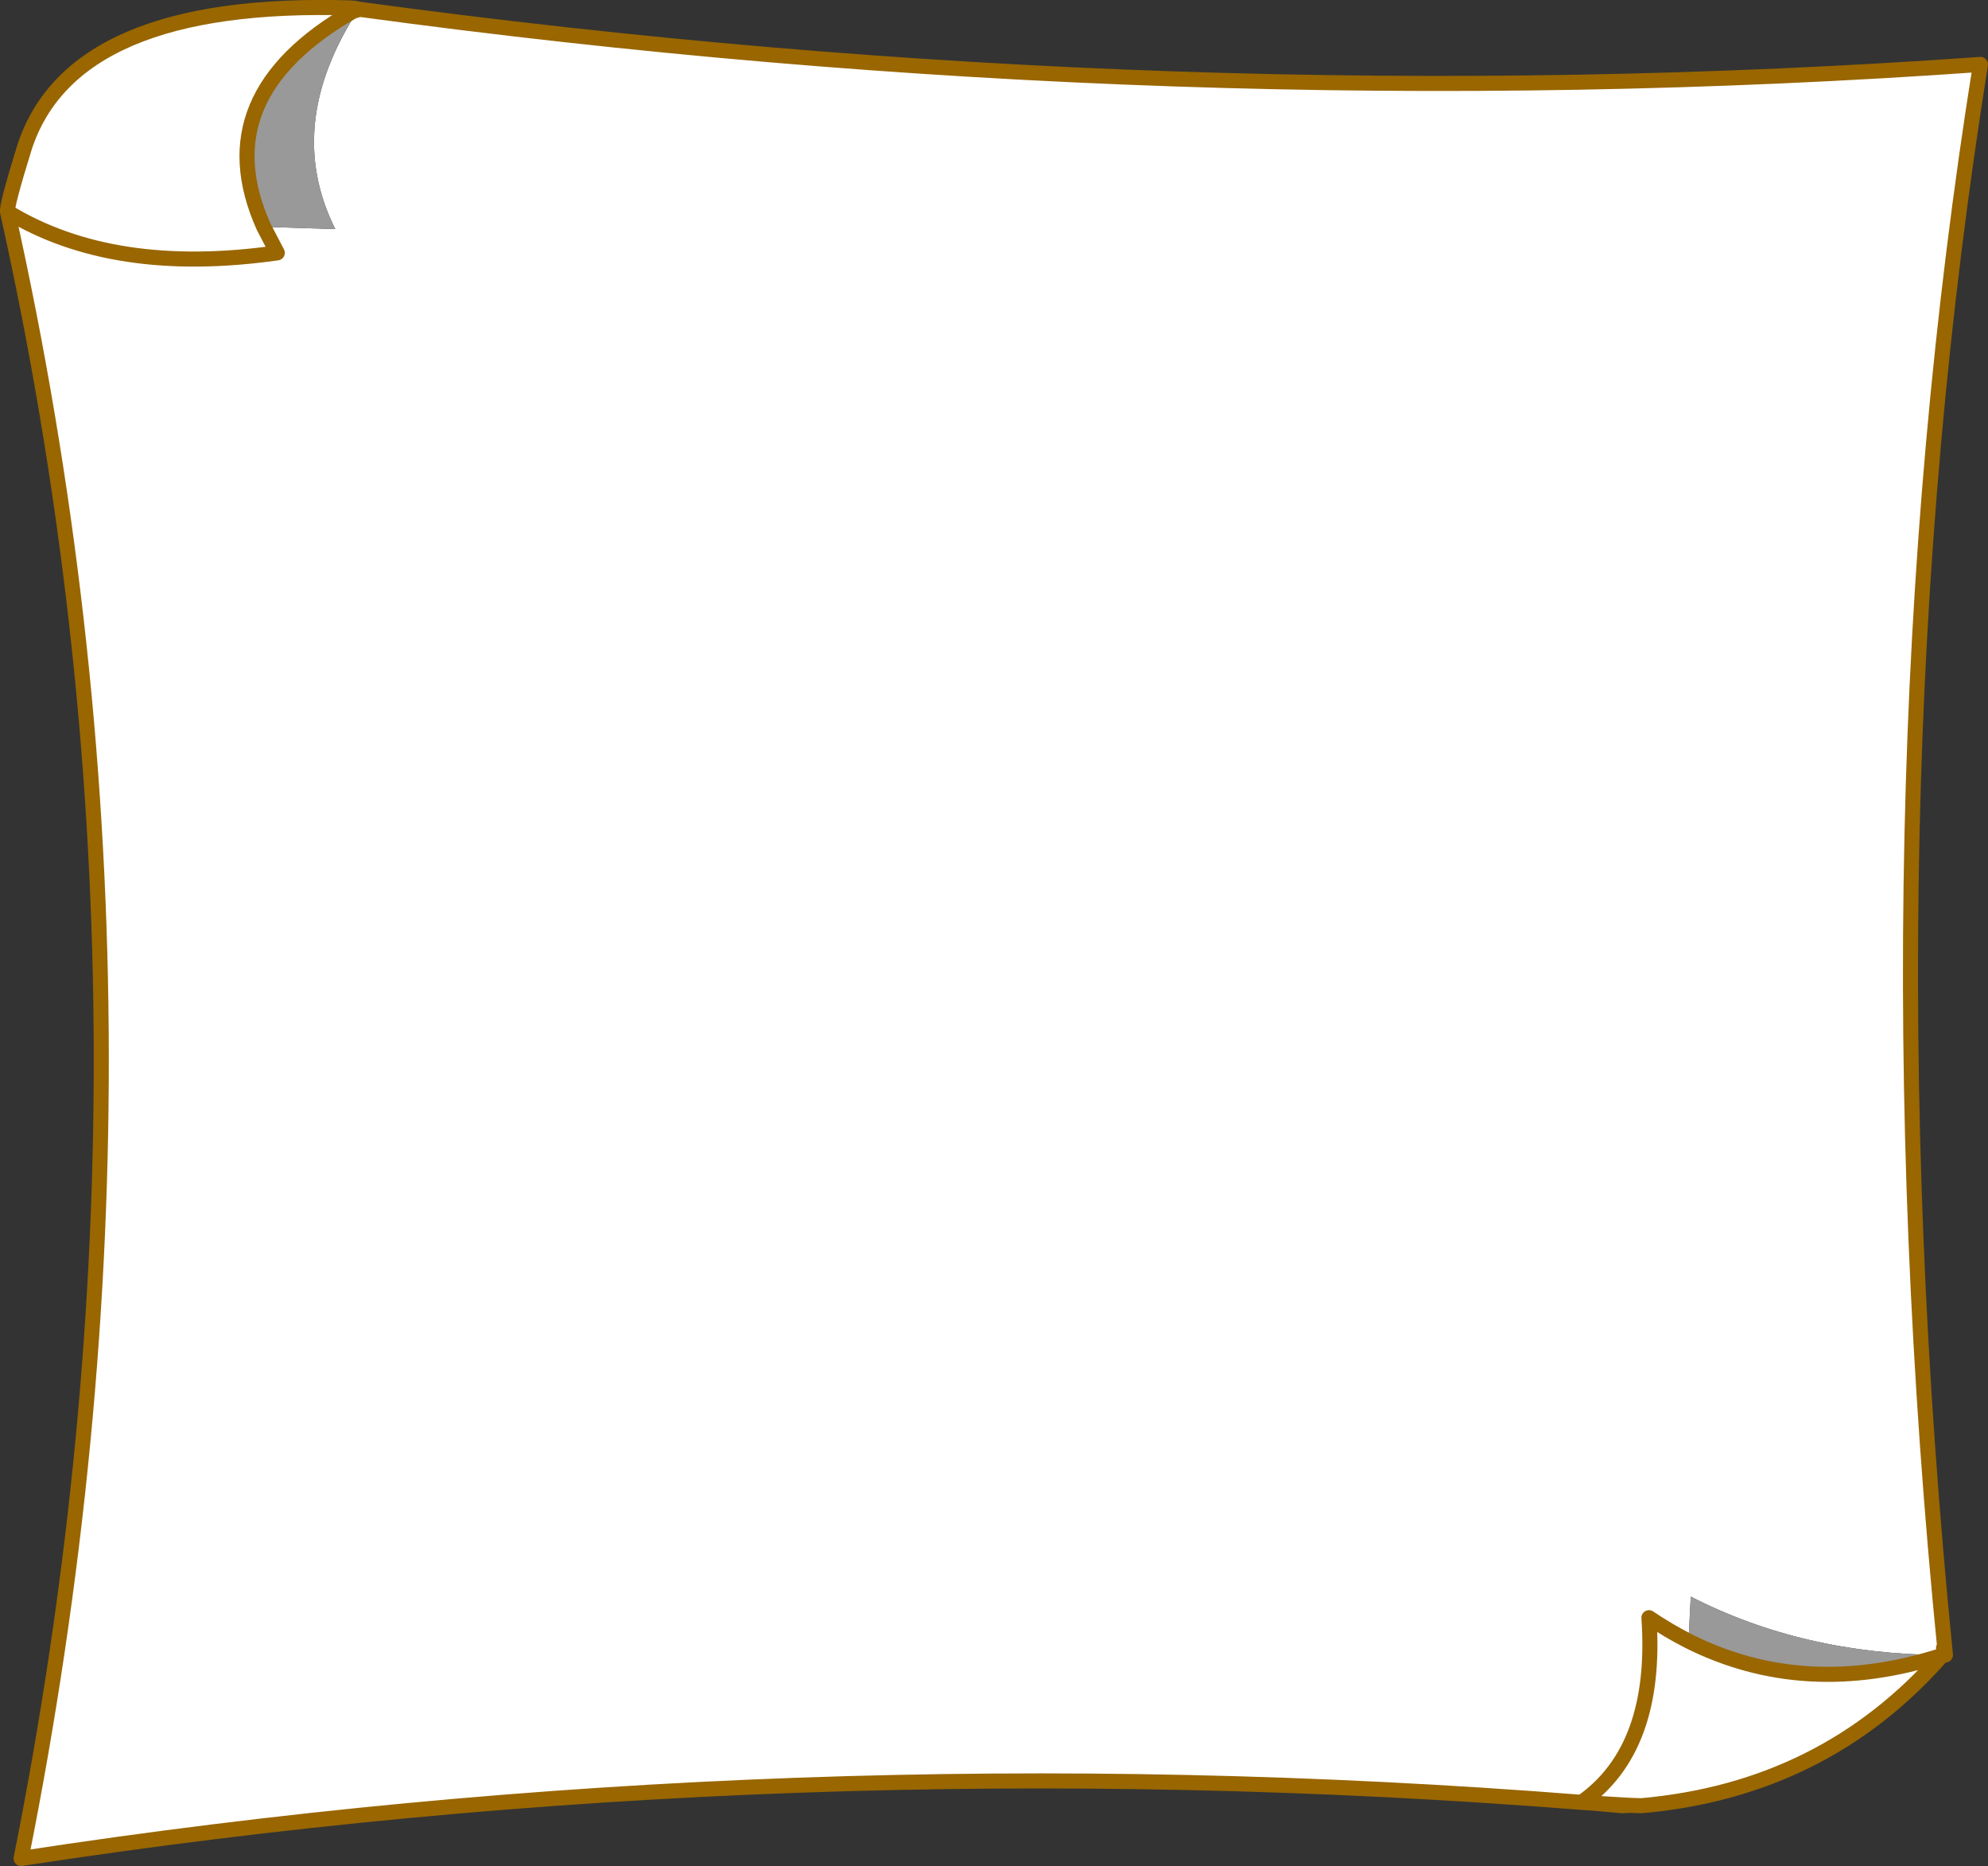 <?xml version="1.0" encoding="UTF-8" standalone="no"?>
<svg xmlns:xlink="http://www.w3.org/1999/xlink" height="247.6px" width="263.85px" xmlns="http://www.w3.org/2000/svg">
  <rect width="100%" height="100%" fill="#333333" stroke="none"/>
  <g transform="matrix(1.0, 0.0, 0.0, 1.0, 1.0, 1.0)">
    <path d="M256.75 218.6 Q238.3 218.5 223.4 210.85 L223.1 216.75 Q238.55 224.5 256.75 218.65 241.15 236.45 216.85 238.6 L215.35 238.55 211.95 238.35 210.4 238.25 211.95 238.35 214.3 238.6 210.4 238.25 208.9 238.15 Q104.15 229.9 1.8 245.6 23.95 134.65 0.0 27.1 14.0 35.65 35.8 32.55 L34.0 29.1 35.8 32.55 Q14.0 35.65 0.0 27.1 -0.15 26.3 2.25 18.55 8.65 -1.05 45.5 0.05 L46.05 0.1 45.85 0.5 Q26.2 11.75 34.0 29.1 L43.5 29.4 Q36.6 15.6 46.55 0.3 L46.85 0.25 46.55 0.3 46.0 0.45 46.6 0.2 46.85 0.25 Q155.6 15.05 261.85 7.55 246.0 106.6 257.2 218.6 L256.95 217.65 257.0 218.35 256.75 218.6 M223.1 216.75 Q220.45 215.4 217.85 213.65 219.05 231.05 208.9 238.15 219.05 231.05 217.85 213.65 220.45 215.4 223.1 216.75" fill="#ffffff" fill-rule="evenodd" stroke="none"/>
    <path d="M223.1 216.75 L223.4 210.85 Q238.3 218.5 256.75 218.6 L256.75 218.65 Q238.55 224.5 223.1 216.75 M46.55 0.3 Q36.6 15.6 43.5 29.4 L34.0 29.1 Q26.2 11.75 45.85 0.5 L45.8 0.55 46.0 0.45 46.55 0.3" fill="#999999" fill-rule="evenodd" stroke="none"/>
    <path d="M223.1 216.75 Q238.55 224.5 256.75 218.65 L256.75 218.6 257.0 218.35 256.95 217.65 257.2 218.6 Q246.0 106.6 261.85 7.55 155.6 15.05 46.85 0.25 L46.55 0.3 46.0 0.45 45.8 0.55 45.85 0.5 Q26.2 11.75 34.0 29.1 L35.8 32.55 Q14.0 35.65 0.0 27.1 23.95 134.65 1.8 245.6 104.15 229.9 208.9 238.15 219.05 231.05 217.85 213.65 220.45 215.4 223.1 216.75 M208.9 238.15 L210.4 238.25 211.95 238.35 215.35 238.55 216.85 238.6 Q241.15 236.45 256.75 218.65 M215.35 238.55 L214.3 238.6 210.4 238.25 M211.95 238.35 L214.3 238.6 M46.6 0.2 L46.85 0.25 M0.0 27.1 Q-0.15 26.3 2.25 18.55 8.65 -1.05 45.5 0.05 L46.05 0.1 46.6 0.2 46.0 0.45 45.85 0.5 46.05 0.1" fill="none" stroke="#996600" stroke-linecap="round" stroke-linejoin="round" stroke-width="2.0"/>
  </g>
</svg>
